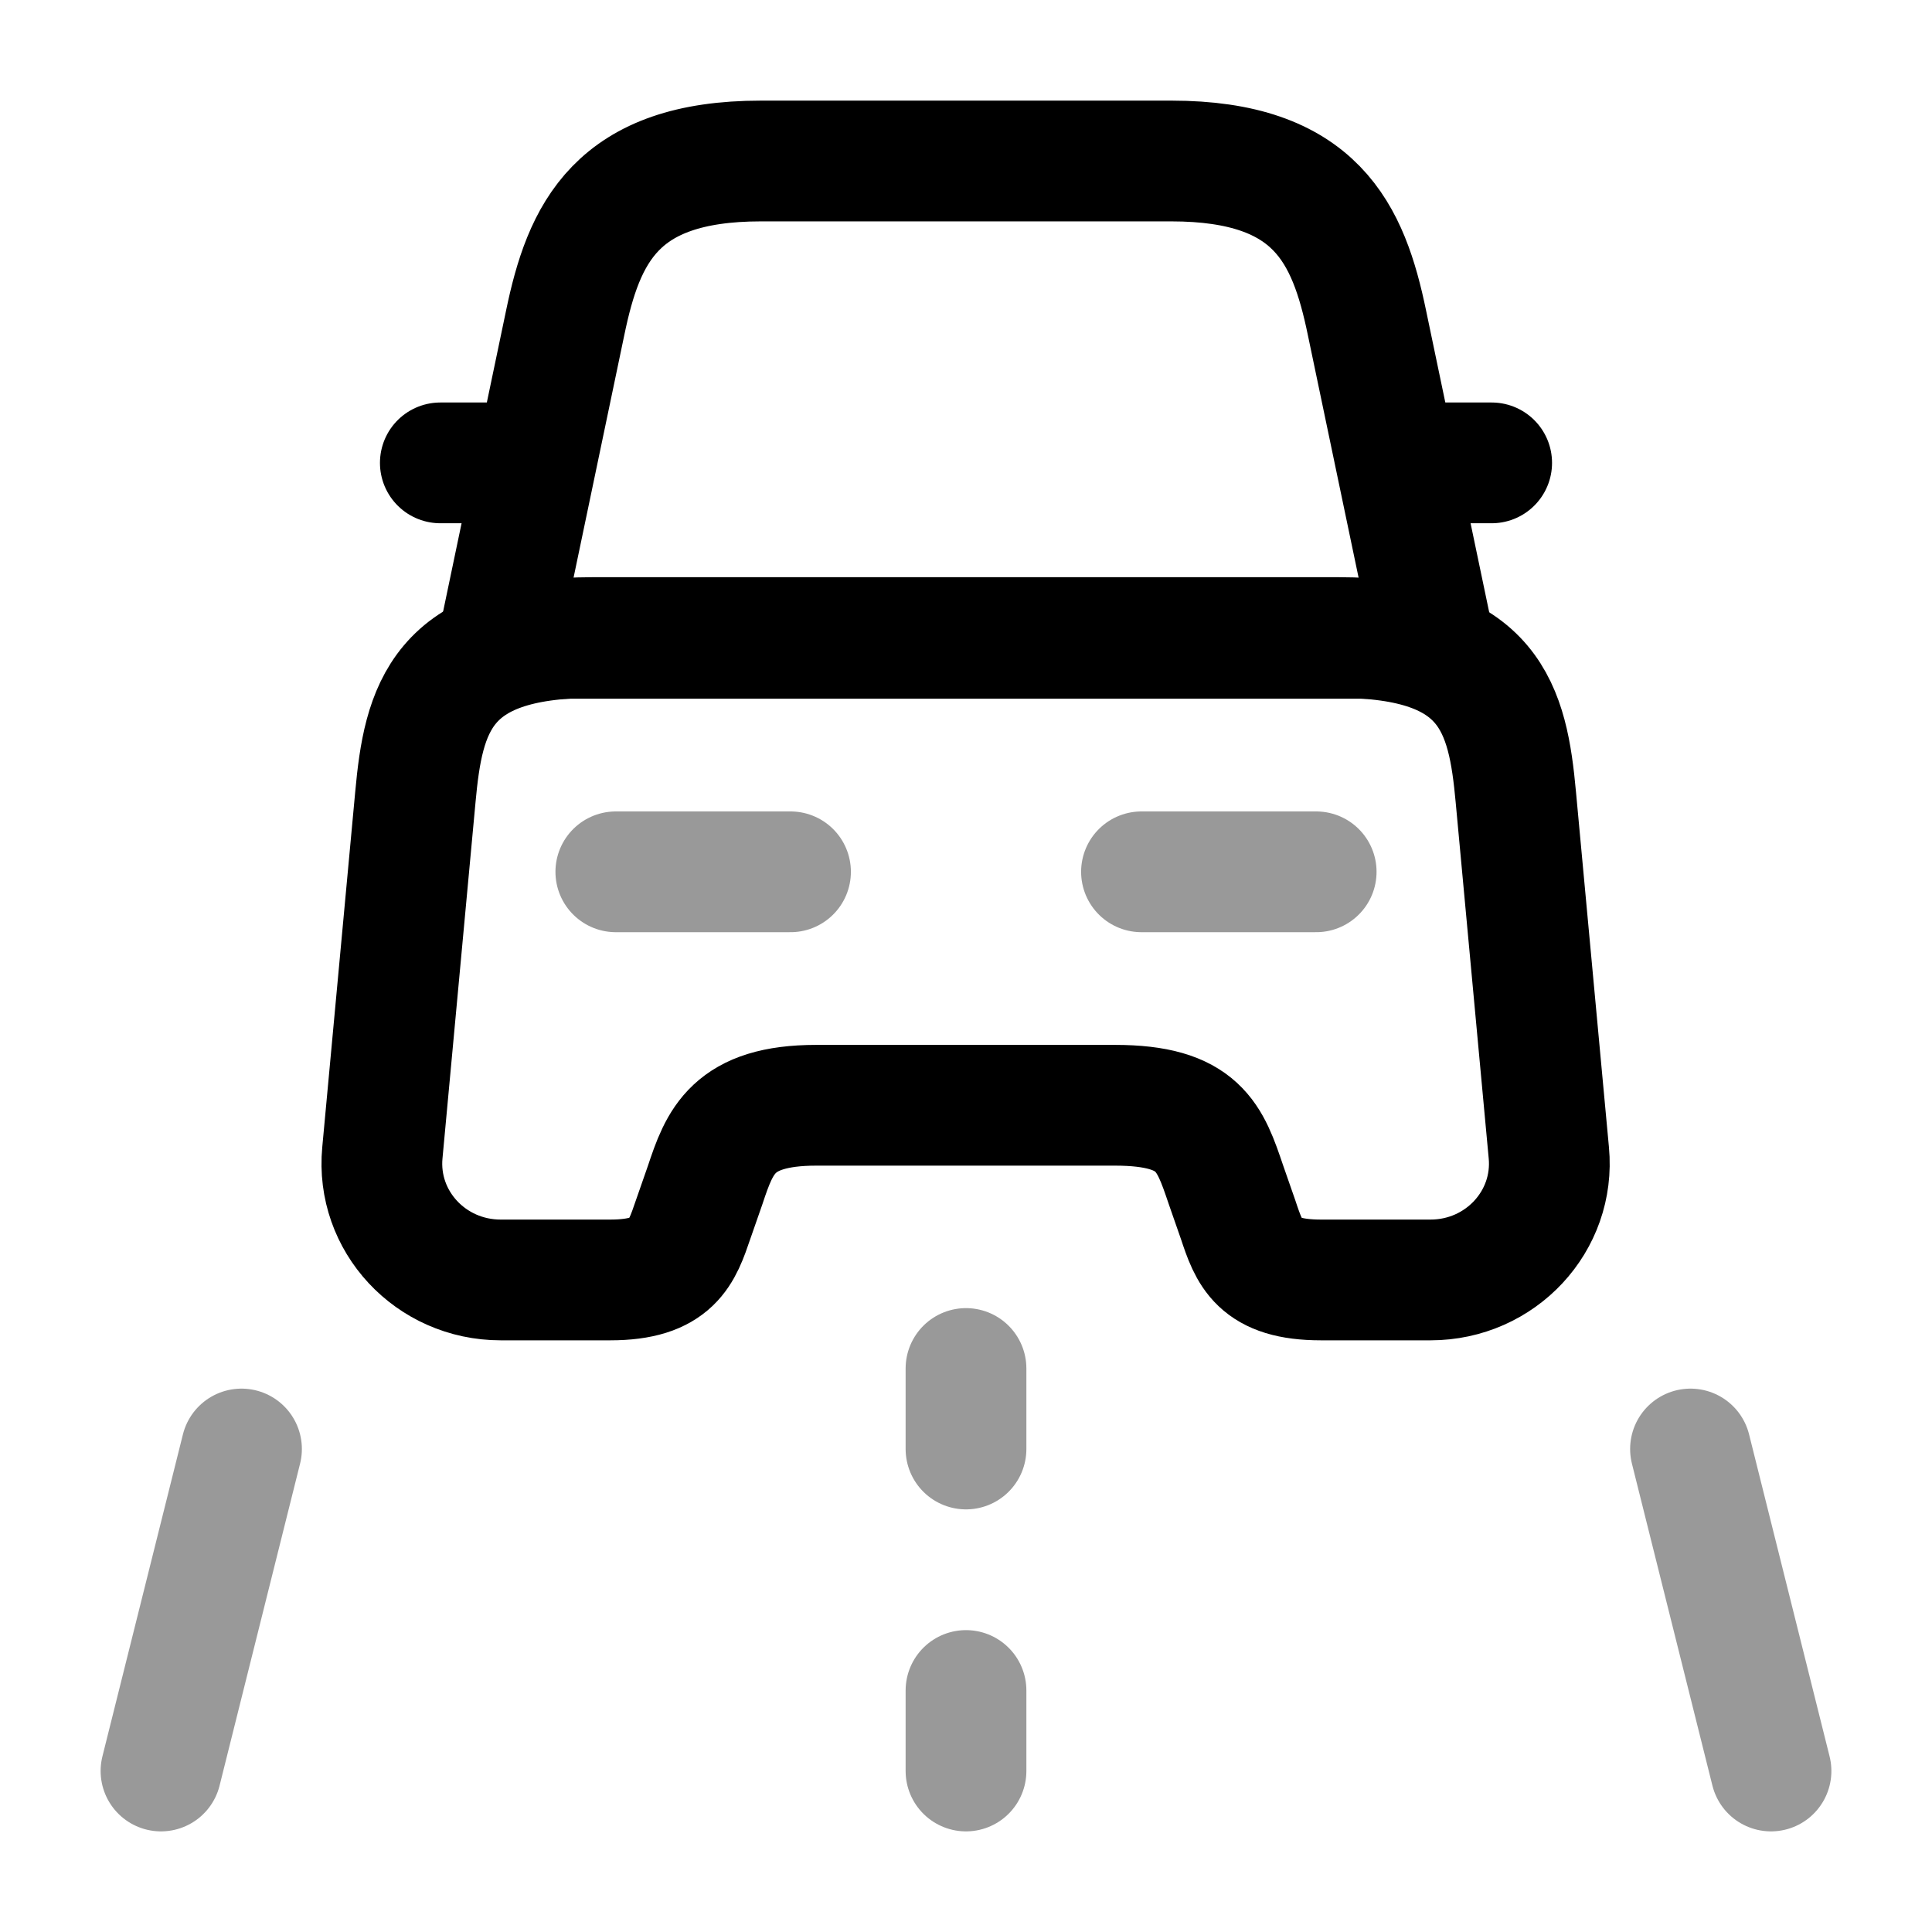 <svg width="24" height="24" fill="none" xmlns="http://www.w3.org/2000/svg" viewBox="0 0 24 24"><path d="M14.551 2h-5.1c-1.8 0-2.2.9-2.43 2.01l-.82 3.92h11.6l-.82-3.92c-.23-1.11-.63-2.01-2.43-2.01z" stroke="currentColor" stroke-width="1.5" stroke-linecap="round" stroke-linejoin="round"/><path d="M19.24 14.32c.08.85-.6 1.58-1.47 1.58h-1.36c-.78 0-.89-.33-1.03-.75l-.15-.43c-.2-.59-.33-.99-1.38-.99h-3.71c-1.04 0-1.2.45-1.38.99l-.15.43c-.14.41-.25.75-1.03.75H6.22c-.87 0-1.55-.73-1.47-1.58l.41-4.42c.1-1.09.31-1.98 2.21-1.98h9.25c1.9 0 2.11.89 2.21 1.98l.41 4.42zM6.2 5.75h-.73M18.53 5.75h-.73" stroke="currentColor" stroke-width="1.5" stroke-linecap="round" stroke-linejoin="round"/><path opacity=".4" d="M7.65 10.83h2.17M14.18 10.83h2.17M12 17v1M12 21v1M3 18l-1 4M21 18l1 4" stroke="currentColor" stroke-width="1.5" stroke-linecap="round" stroke-linejoin="round"/></svg>